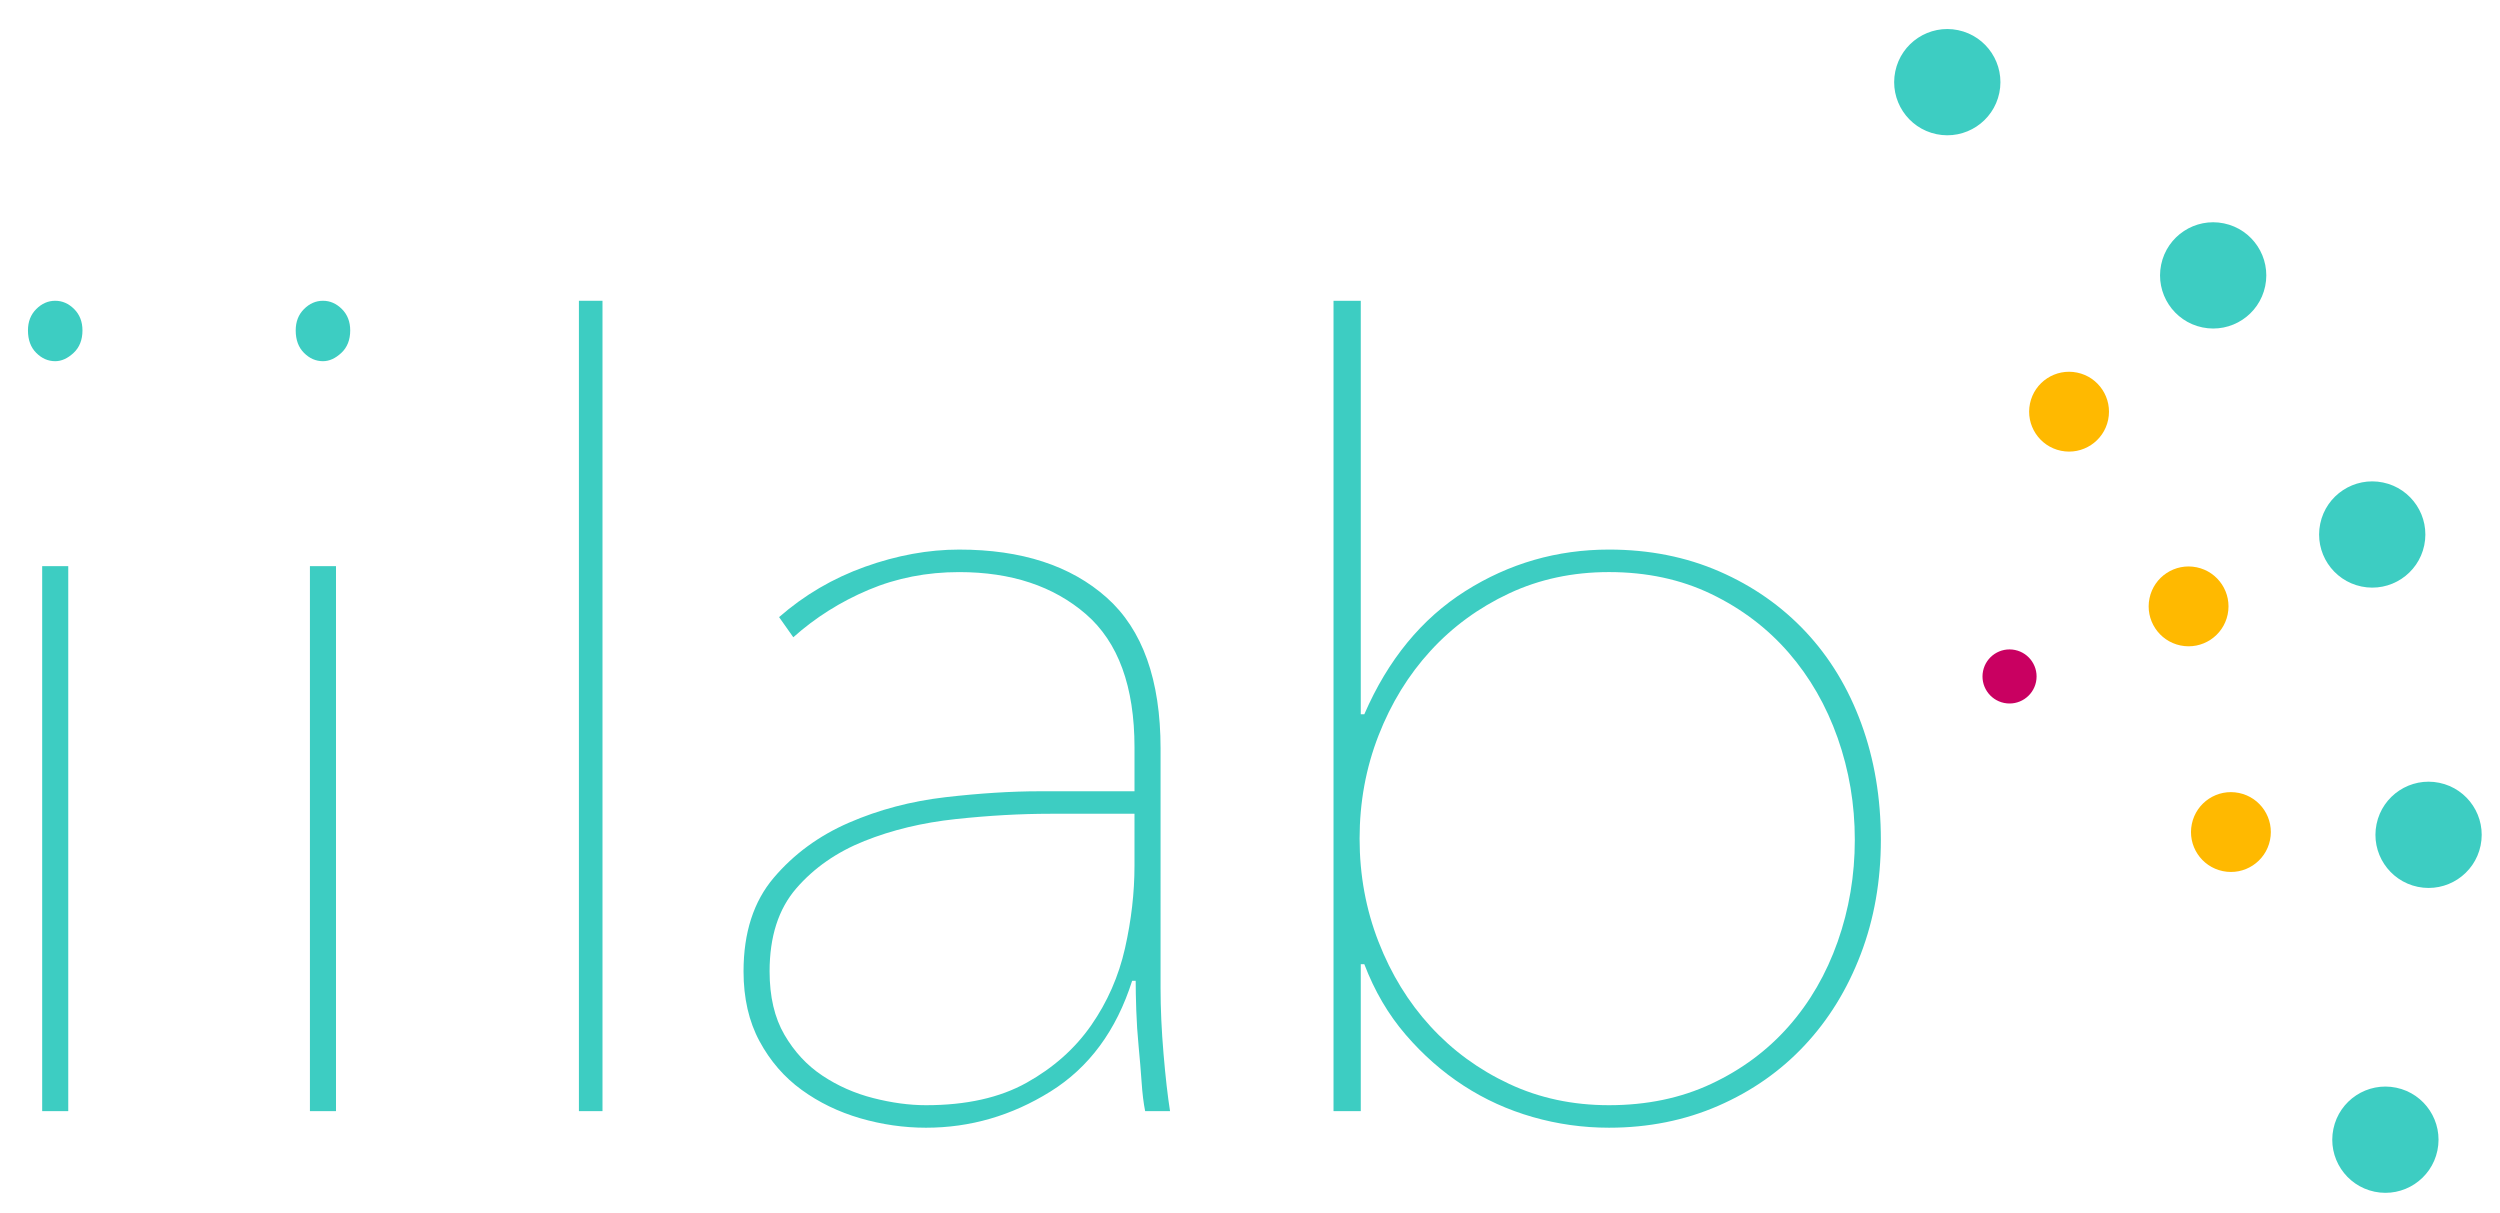 <?xml version="1.0" encoding="utf-8"?>
<!-- Generator: Adobe Illustrator 15.0.0, SVG Export Plug-In . SVG Version: 6.00 Build 0)  -->
<!DOCTYPE svg PUBLIC "-//W3C//DTD SVG 1.1//EN" "http://www.w3.org/Graphics/SVG/1.1/DTD/svg11.dtd">
<svg version="1.1" id="Layer_1" xmlns="http://www.w3.org/2000/svg" xmlns:xlink="http://www.w3.org/1999/xlink" x="0px" y="0px"
	 width="468px" height="227px" viewBox="70.5 21.1 468 227" enable-background="new 70.5 21.1 468 227" xml:space="preserve">
<path fill="#FFB900" d="M450.51,96.654c0.835-4.042,4.788-6.641,8.832-5.805c4.04,0.834,6.64,4.788,5.805,8.83
	c-0.836,4.041-4.79,6.64-8.829,5.805C452.273,104.649,449.674,100.696,450.51,96.654"/>
<path fill="#FFB900" d="M472.885,133.102c0.835-4.042,4.789-6.641,8.831-5.805c4.041,0.835,6.641,4.789,5.804,8.829
	c-0.836,4.043-4.788,6.642-8.828,5.806C474.647,141.096,472.05,137.143,472.885,133.102"/>
<path fill="#FFB900" d="M480.81,175.348c0.835-4.042,4.787-6.641,8.83-5.805c4.041,0.834,6.641,4.787,5.805,8.828
	c-0.835,4.043-4.788,6.642-8.829,5.805C482.572,183.34,479.973,179.39,480.81,175.348"/>
<path fill="#3DCDC2" d="M475.067,70.641c1.111-5.378,6.373-8.838,11.752-7.725c5.38,1.111,8.837,6.373,7.726,11.751
	c-1.112,5.379-6.373,8.838-11.752,7.725C477.415,81.281,473.956,76.019,475.067,70.641"/>
<path fill="#3DCDC2" d="M504.844,119.146c1.111-5.377,6.373-8.837,11.753-7.725c5.378,1.112,8.836,6.373,7.724,11.751
	s-6.372,8.836-11.749,7.724C507.191,129.784,503.732,124.524,504.844,119.146"/>
<path fill="#3DCDC2" d="M515.391,175.366c1.111-5.378,6.371-8.837,11.752-7.726c5.379,1.112,8.836,6.373,7.725,11.752
	c-1.112,5.378-6.372,8.835-11.75,7.726C517.736,186.004,514.278,180.745,515.391,175.366"/>
<path fill="#3DCDC2" d="M507.308,232.441c1.112-5.378,6.374-8.839,11.755-7.728c5.377,1.111,8.834,6.375,7.723,11.754
	c-1.111,5.375-6.37,8.834-11.748,7.724C509.655,243.079,506.197,237.818,507.308,232.441"/>
<path fill="#3DCDC2" d="M425.295,34.466c1.112-5.377,6.373-8.835,11.752-7.724c5.377,1.112,8.836,6.373,7.726,11.75
	c-1.112,5.38-6.375,8.839-11.751,7.727C427.643,45.107,424.183,39.845,425.295,34.466"/>
<path fill="#C90061" d="M441.729,146.708c0.564-2.739,3.242-4.499,5.98-3.933c2.74,0.567,4.499,3.244,3.934,5.981
	c-0.565,2.738-3.243,4.5-5.981,3.934S441.162,149.446,441.729,146.708"/>
<path fill="#3DCDC2" d="M80.836,88.716c-1.331,0-2.517-0.517-3.549-1.553c-1.036-1.032-1.553-2.439-1.553-4.214
	c0-1.625,0.517-2.956,1.553-3.992c1.032-1.032,2.218-1.552,3.549-1.552c1.33,0,2.512,0.52,3.548,1.552
	c1.033,1.036,1.553,2.367,1.553,3.992c0,1.775-0.555,3.182-1.663,4.214C83.164,88.199,82.018,88.716,80.836,88.716"/>
<rect x="78.396" y="127.084" fill="#3DCDC2" width="4.88" height="102.021"/>
<path fill="#3DCDC2" d="M130.958,88.716c-1.331,0-2.517-0.517-3.549-1.553c-1.036-1.032-1.553-2.439-1.553-4.214
	c0-1.625,0.517-2.956,1.553-3.992c1.032-1.032,2.218-1.552,3.549-1.552c1.33,0,2.512,0.52,3.548,1.552
	c1.033,1.036,1.553,2.367,1.553,3.992c0,1.775-0.555,3.182-1.663,4.214C133.286,88.199,132.14,88.716,130.958,88.716"/>
<rect x="128.518" y="127.084" fill="#3DCDC2" width="4.88" height="102.021"/>
<rect x="178.873" y="77.405" fill="#3DCDC2" width="4.414" height="151.699"/>
<path fill="#3DCDC2" d="M287.757,206.038c0,3.848,0.183,7.95,0.554,12.311c0.368,4.361,0.776,7.949,1.22,10.757h-4.658
	c-0.298-1.478-0.519-3.289-0.665-5.435c-0.149-2.143-0.333-4.358-0.555-6.653c-0.221-2.291-0.37-4.548-0.443-6.765
	c-0.076-2.219-0.111-4.064-0.111-5.545h-0.665c-2.959,9.314-8.061,16.229-15.303,20.736c-7.246,4.51-15.009,6.764-23.287,6.764
	c-4.142,0-8.244-0.592-12.31-1.772c-4.068-1.187-7.727-2.956-10.977-5.322c-3.254-2.362-5.877-5.396-7.873-9.094
	c-1.996-3.692-2.995-8.058-2.995-13.085c0-7.242,1.885-13.085,5.656-17.521c3.77-4.436,8.462-7.873,14.083-10.312
	c5.618-2.438,11.643-4.026,18.075-4.769c6.432-0.738,12.31-1.108,17.632-1.108h17.742v-8.207c0-11.384-3.032-19.7-9.093-24.95
	c-6.064-5.247-13.971-7.873-23.73-7.873c-6.065,0-11.72,1.109-16.967,3.326c-5.25,2.218-9.945,5.178-14.083,8.872l-2.661-3.77
	c4.73-4.138,10.091-7.281,16.079-9.426c5.988-2.142,11.865-3.216,17.632-3.216c11.677,0,20.882,2.994,27.611,8.982
	c6.727,5.989,10.092,15.416,10.092,28.279V206.038L287.757,206.038z M282.877,173.437h-15.746c-5.621,0-11.532,0.333-17.742,0.998
	c-6.21,0.666-11.904,2.034-17.077,4.104c-5.178,2.071-9.427,5.026-12.753,8.871c-3.328,3.846-4.991,9.02-4.991,15.523
	c0,4.732,0.922,8.688,2.773,11.865c1.847,3.182,4.214,5.73,7.097,7.65c2.882,1.924,6.06,3.327,9.537,4.215
	c3.471,0.887,6.764,1.33,9.869,1.33c7.541,0,13.823-1.402,18.851-4.213c5.025-2.809,9.055-6.395,12.087-10.758
	c3.029-4.359,5.136-9.166,6.322-14.416c1.181-5.246,1.773-10.385,1.773-15.413V173.437z"/>
<path fill="#3DCDC2" d="M325.901,154.808c4.426-10.203,10.731-17.888,18.918-23.066c8.185-5.174,17.148-7.762,26.888-7.762
	c7.52,0,14.415,1.369,20.688,4.103c6.27,2.737,11.654,6.508,16.152,11.311c4.498,4.808,7.967,10.534,10.399,17.188
	c2.433,6.653,3.651,13.899,3.651,21.733c0,7.688-1.255,14.825-3.764,21.401c-2.509,6.582-6.012,12.275-10.511,17.076
	c-4.497,4.809-9.883,8.578-16.151,11.312c-6.271,2.734-13.092,4.104-20.466,4.104c-4.869,0-9.627-0.666-14.274-1.998
	c-4.646-1.33-8.961-3.287-12.941-5.875c-3.985-2.586-7.601-5.768-10.844-9.537c-3.247-3.77-5.828-8.168-7.745-13.196h-0.665v27.502
	h-5.102v-151.7h5.102v77.402L325.901,154.808L325.901,154.808z M417.72,178.315c0-6.652-1.07-13.008-3.209-19.072
	c-2.142-6.062-5.202-11.385-9.184-15.969c-3.981-4.581-8.812-8.241-14.492-10.978c-5.68-2.734-12.059-4.103-19.137-4.103
	c-6.784,0-13.019,1.33-18.694,3.992c-5.681,2.661-10.583,6.248-14.714,10.757c-4.132,4.512-7.377,9.797-9.737,15.857
	c-2.359,6.064-3.538,12.494-3.538,19.295c0,6.802,1.179,13.232,3.538,19.295c2.36,6.064,5.605,11.35,9.737,15.857
	c4.131,4.512,9.033,8.094,14.714,10.756c5.677,2.662,11.91,3.992,18.694,3.992c7.078,0,13.457-1.33,19.137-3.992
	s10.511-6.244,14.492-10.756c3.98-4.51,7.042-9.793,9.184-15.857C416.648,191.329,417.72,184.969,417.72,178.315"/>
</svg>
